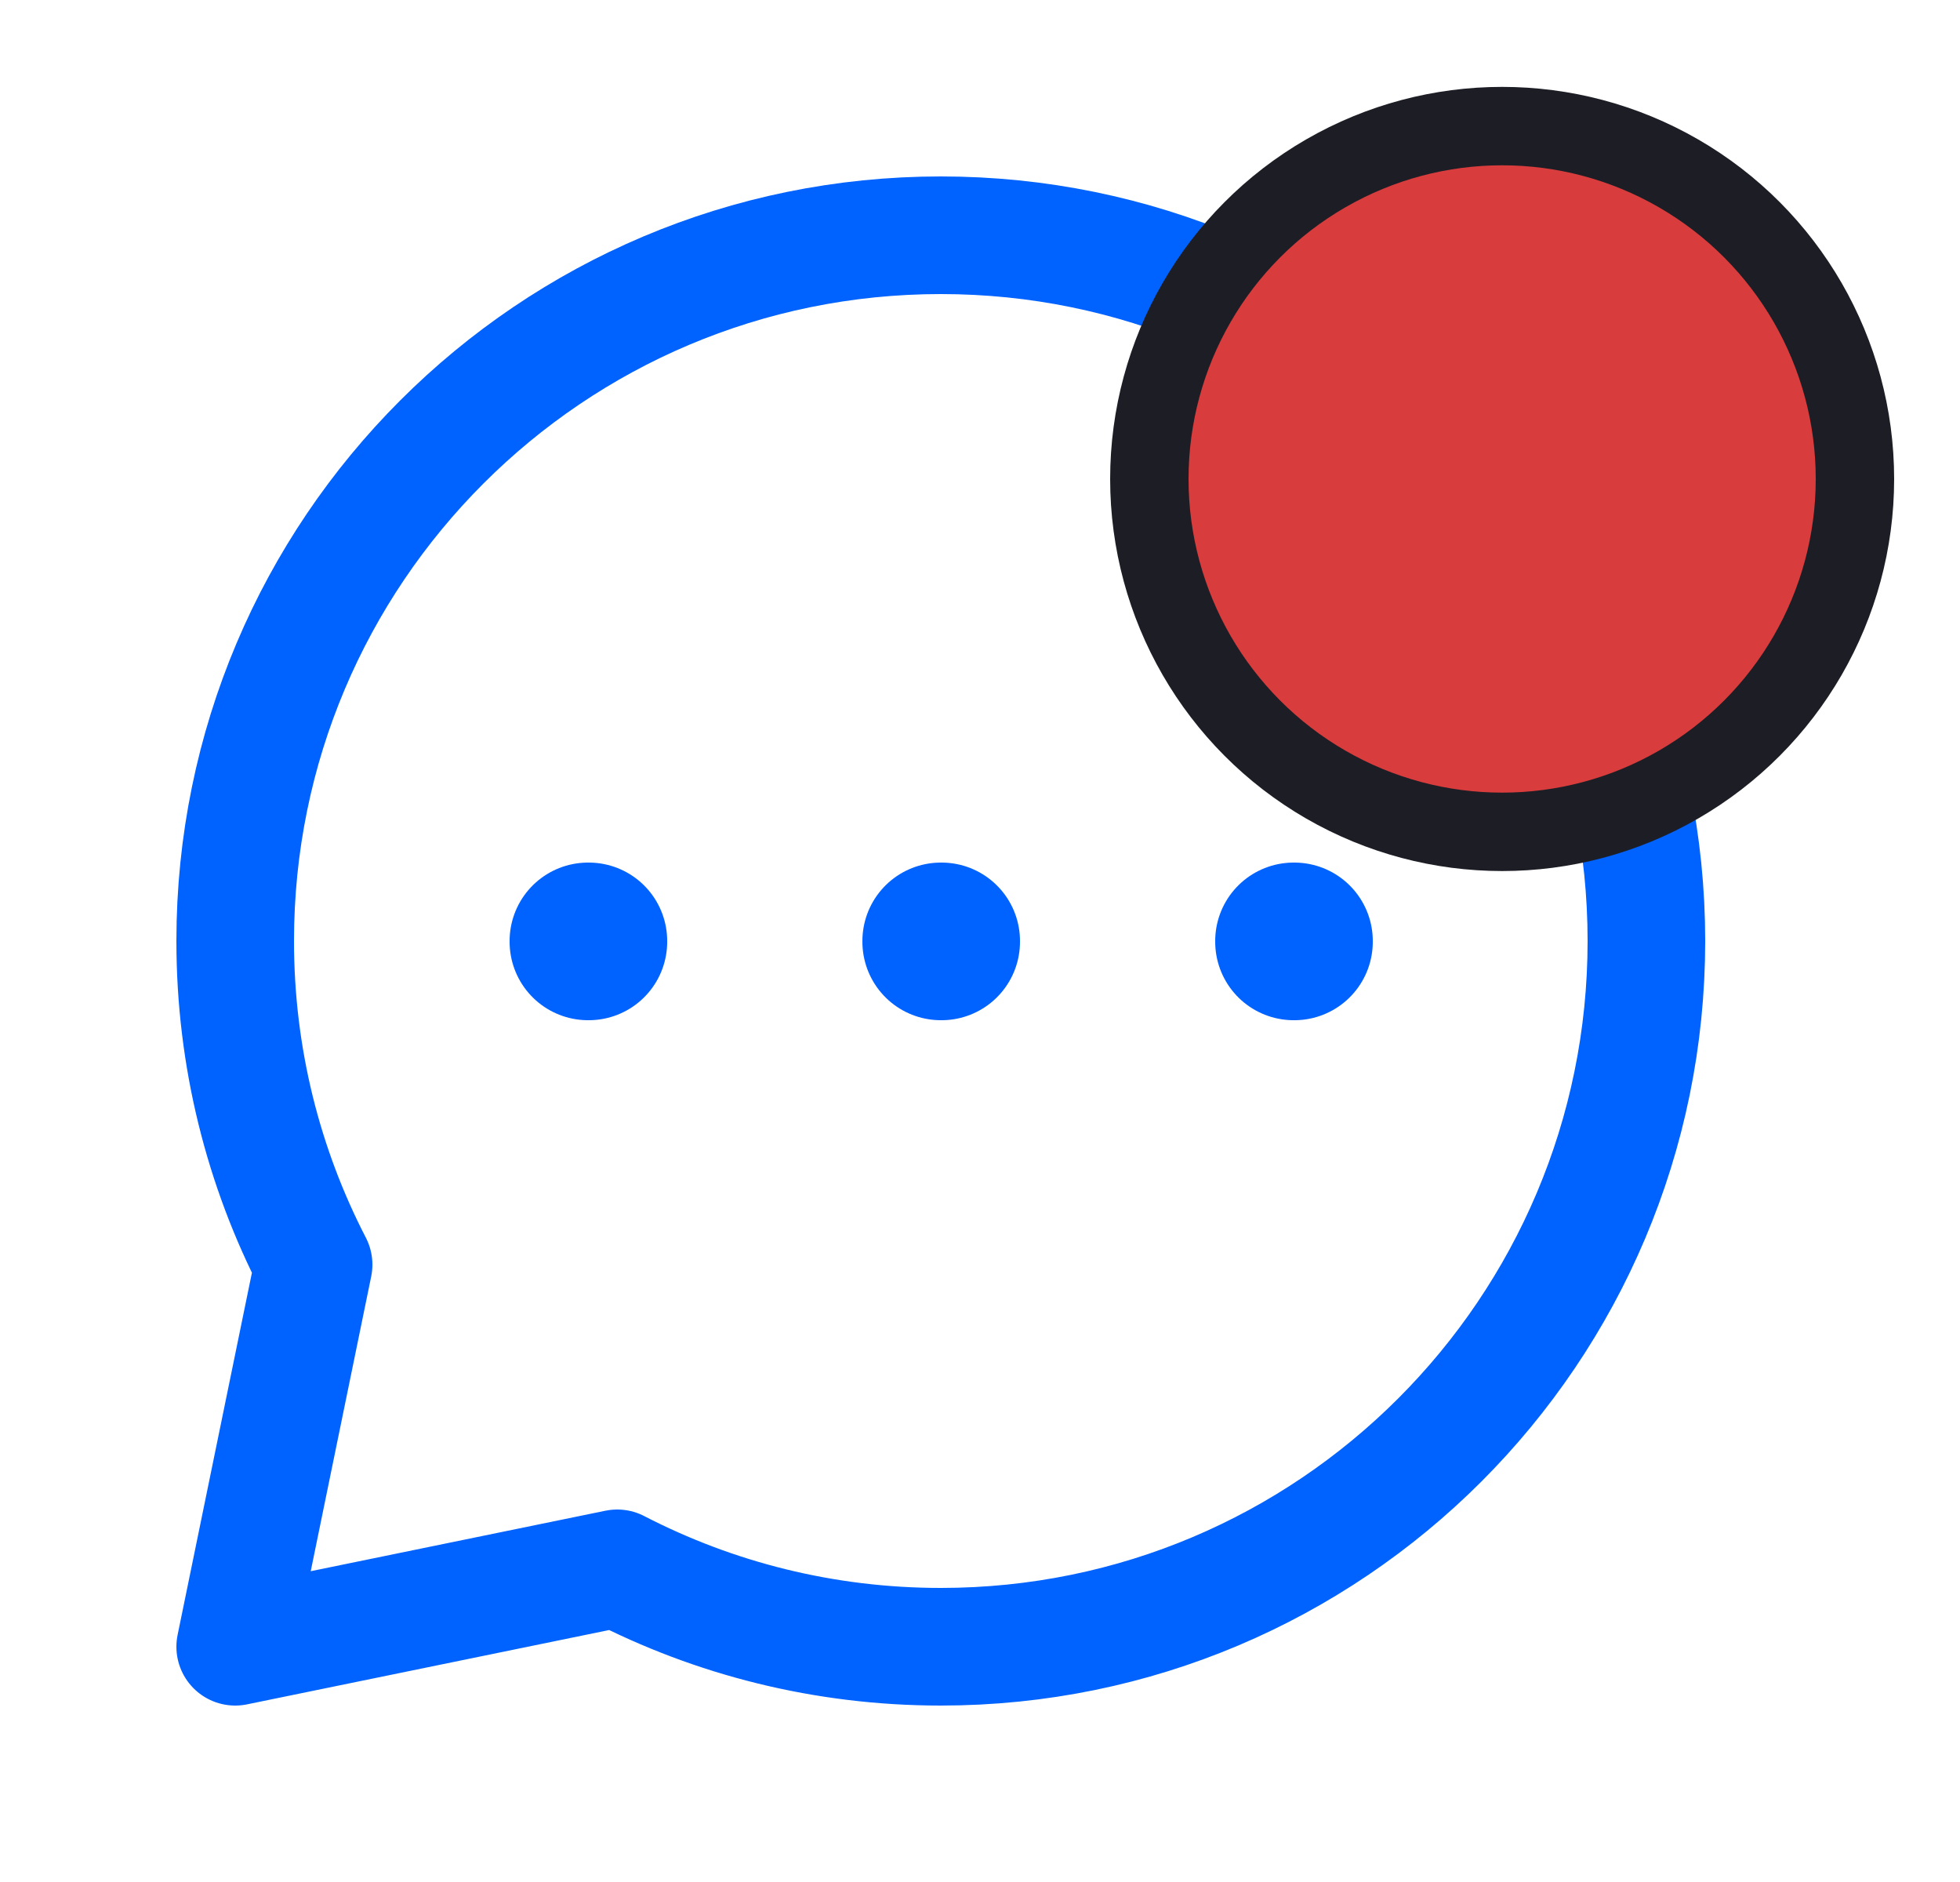 <svg width="25" height="24" viewBox="0 0 25 24" fill="none" xmlns="http://www.w3.org/2000/svg">
<path d="M12 21C16.971 21 21 16.971 21 12C21 7.029 16.971 3 12 3C7.029 3 3 7.029 3 12C3 13.488 3.361 14.891 4 16.127L3 21L7.873 20C9.109 20.639 10.512 21 12 21Z" stroke="#0062FF" stroke-width="1.5" stroke-linecap="round" stroke-linejoin="round"/>
<rect x="7.5" y="12" width="0.01" height="0.01" stroke="#0062FF" stroke-width="2" stroke-linejoin="round"/>
<rect x="12" y="12" width="0.01" height="0.01" stroke="#0062FF" stroke-width="2" stroke-linejoin="round"/>
<rect x="16.5" y="12" width="0.01" height="0.01" stroke="#0062FF" stroke-width="2" stroke-linejoin="round"/>
<circle cx="19.16" cy="6.108" r="4.5" fill="#D93C3C" stroke="#1D1E25"/>
</svg>
